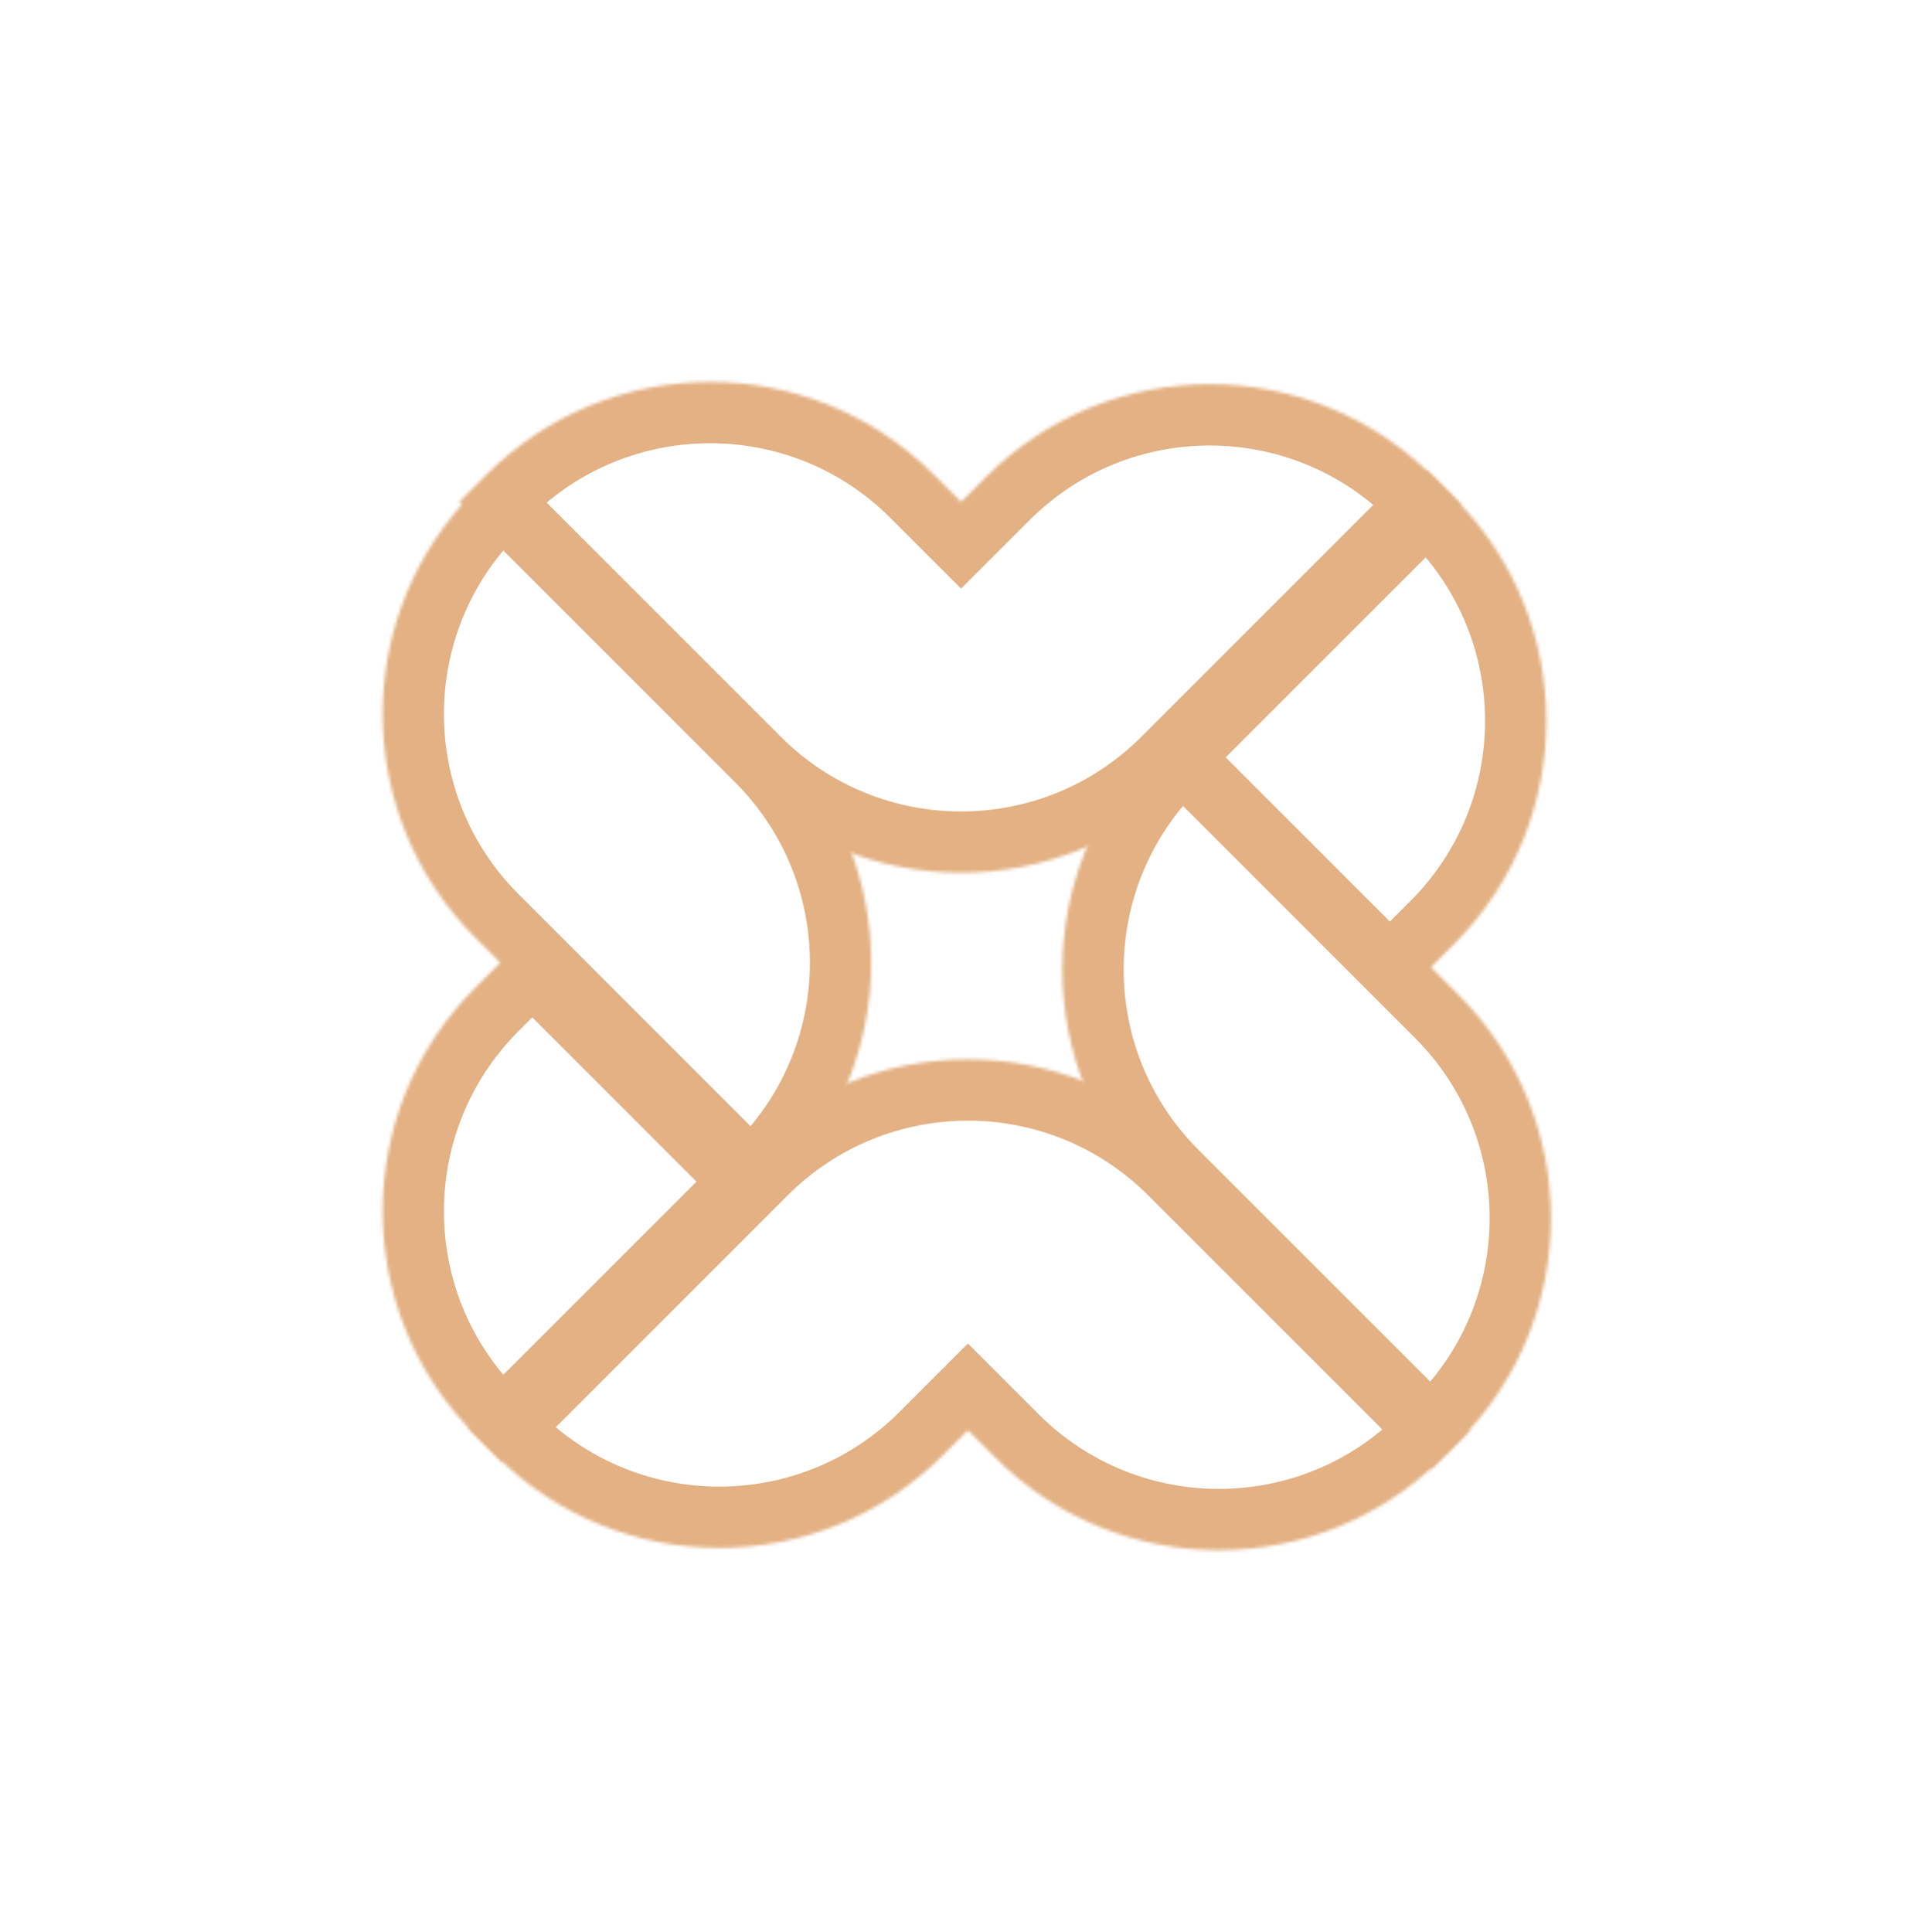 <svg width="598" height="599" viewBox="0 0 598 599" fill="none" xmlns="http://www.w3.org/2000/svg">
<mask id="path-1-inside-1_3_59" fill="white">
<path fill-rule="evenodd" clip-rule="evenodd" d="M452.089 446.932L443.603 455.417L358.043 369.857C319.772 331.586 319.772 269.536 358.043 231.264L361.579 227.729C363.234 226.074 364.934 224.49 366.674 222.978C367.339 223.608 367.998 224.248 368.65 224.9L452.089 308.339C490.36 346.61 490.36 408.66 452.089 446.932Z"/>
</mask>
<path d="M443.603 455.417L457.038 468.852L443.603 482.287L430.168 468.852L443.603 455.417ZM366.674 222.978L354.213 208.635L367.218 197.335L379.733 209.177L366.674 222.978ZM430.168 441.982L438.654 433.497L465.524 460.367L457.038 468.852L430.168 441.982ZM371.478 356.422L457.038 441.982L430.168 468.852L344.608 383.292L371.478 356.422ZM371.478 244.699C340.627 275.551 340.627 325.571 371.478 356.422L344.608 383.292C298.917 337.601 298.917 263.521 344.608 217.829L371.478 244.699ZM375.014 241.164L371.478 244.699L344.608 217.829L348.144 214.294L375.014 241.164ZM379.135 237.321C377.73 238.542 376.355 239.823 375.014 241.164L348.144 214.294C350.113 212.324 352.138 210.438 354.213 208.635L379.135 237.321ZM355.215 238.335C354.687 237.807 354.153 237.288 353.615 236.779L379.733 209.177C380.525 209.927 381.31 210.69 382.085 211.465L355.215 238.335ZM438.654 321.774L355.215 238.335L382.085 211.465L465.524 294.904L438.654 321.774ZM438.654 433.497C469.505 402.645 469.505 352.625 438.654 321.774L465.524 294.904C511.215 340.595 511.215 414.675 465.524 460.367L438.654 433.497Z" fill="#E3B183" mask="url(#path-1-inside-1_3_59)"/>
<mask id="path-3-inside-2_3_59" fill="white">
<path fill-rule="evenodd" clip-rule="evenodd" d="M241.371 367.736L232.886 376.221L147.326 290.661C109.054 252.39 109.054 190.34 147.326 152.068L150.861 148.533C152.516 146.878 154.216 145.294 155.956 143.782C156.622 144.412 157.28 145.052 157.932 145.704L241.371 229.143C279.642 267.414 279.642 329.464 241.371 367.736Z"/>
</mask>
<path d="M232.886 376.221L246.321 389.656L232.886 403.091L219.45 389.656L232.886 376.221ZM155.956 143.782L143.495 129.439L156.501 118.139L169.015 129.981L155.956 143.782ZM219.45 362.786L227.936 354.301L254.806 381.171L246.321 389.656L219.45 362.786ZM160.761 277.226L246.321 362.786L219.45 389.656L133.891 304.096L160.761 277.226ZM160.761 165.503C129.909 196.355 129.909 246.375 160.761 277.226L133.891 304.096C88.199 258.405 88.199 184.325 133.891 138.633L160.761 165.503ZM164.296 161.968L160.761 165.503L133.891 138.633L137.426 135.098L164.296 161.968ZM168.418 158.125C167.012 159.346 165.637 160.627 164.296 161.968L137.426 135.098C139.395 133.128 141.42 131.242 143.495 129.439L168.418 158.125ZM144.497 159.139C143.969 158.611 143.436 158.092 142.897 157.583L169.015 129.981C169.808 130.731 170.592 131.494 171.367 132.269L144.497 159.139ZM227.936 242.578L144.497 159.139L171.367 132.269L254.806 215.708L227.936 242.578ZM227.936 354.301C258.787 323.449 258.787 273.429 227.936 242.578L254.806 215.708C300.497 261.399 300.497 335.479 254.806 381.171L227.936 354.301Z" fill="#E3B183" mask="url(#path-3-inside-2_3_59)"/>
<mask id="path-5-inside-3_3_59" fill="white">
<path fill-rule="evenodd" clip-rule="evenodd" d="M155.811 453.296L147.326 444.81C109.054 406.539 109.054 344.489 147.326 306.217L164.971 288.572C165.697 289.255 166.415 289.952 167.125 290.661L242.785 366.322L155.811 453.296Z"/>
</mask>
<path d="M155.811 453.296L142.376 466.731L155.811 480.166L169.246 466.731L155.811 453.296ZM164.971 288.572L177.997 274.739L164.573 262.1L151.536 275.137L164.971 288.572ZM242.785 366.322L256.22 379.757L269.655 366.322L256.22 352.887L242.785 366.322ZM169.246 439.861L160.761 431.375L133.891 458.245L142.376 466.731L169.246 439.861ZM160.761 431.375C129.909 400.524 129.909 350.504 160.761 319.652L133.891 292.782C88.199 338.474 88.199 412.554 133.891 458.245L160.761 431.375ZM160.761 319.652L178.406 302.007L151.536 275.137L133.891 292.782L160.761 319.652ZM151.946 302.404C152.533 302.957 153.115 303.521 153.69 304.096L180.56 277.226C179.715 276.382 178.861 275.553 177.997 274.739L151.946 302.404ZM153.69 304.096L229.35 379.757L256.22 352.887L180.56 277.226L153.69 304.096ZM229.35 352.887L142.376 439.861L169.246 466.731L256.22 379.757L229.35 352.887Z" fill="#E3B183" mask="url(#path-5-inside-3_3_59)"/>
<mask id="path-7-inside-4_3_59" fill="white">
<path fill-rule="evenodd" clip-rule="evenodd" d="M442.189 145.704L450.674 154.19C488.946 192.461 488.946 254.511 450.674 292.782L430.907 312.55C430.182 311.866 429.464 311.17 428.754 310.46L353.094 234.8L442.189 145.704Z"/>
</mask>
<path d="M442.189 145.704L455.624 132.269L442.189 118.834L428.754 132.269L442.189 145.704ZM430.907 312.55L417.882 326.382L431.305 339.022L444.342 325.985L430.907 312.55ZM353.094 234.8L339.659 221.365L326.224 234.8L339.659 248.235L353.094 234.8ZM428.754 159.139L437.239 167.625L464.109 140.755L455.624 132.269L428.754 159.139ZM437.239 167.625C468.091 198.476 468.091 248.496 437.239 279.347L464.109 306.218C509.801 260.526 509.801 186.446 464.109 140.755L437.239 167.625ZM437.239 279.347L417.472 299.115L444.342 325.985L464.109 306.218L437.239 279.347ZM443.932 298.717C443.345 298.164 442.764 297.6 442.189 297.025L415.319 323.895C416.163 324.739 417.018 325.569 417.882 326.382L443.932 298.717ZM442.189 297.025L366.529 221.365L339.659 248.235L415.319 323.895L442.189 297.025ZM366.529 248.235L455.624 159.139L428.754 132.269L339.659 221.365L366.529 248.235Z" fill="#E3B183" mask="url(#path-7-inside-4_3_59)"/>
<mask id="path-9-inside-5_3_59" fill="white">
<path fill-rule="evenodd" clip-rule="evenodd" d="M142.376 155.604L150.861 147.118C189.133 108.847 251.183 108.847 289.454 147.118L297.939 155.604L305.718 147.826C343.989 109.554 406.039 109.554 444.31 147.826L452.796 156.311L367.236 241.871C328.964 280.142 266.914 280.142 228.643 241.871L227.936 241.164L225.107 238.335L142.376 155.604Z"/>
</mask>
<path d="M142.376 155.604L128.941 142.169L115.506 155.604L128.941 169.039L142.376 155.604ZM297.939 155.604L284.504 169.039L297.939 182.474L311.374 169.039L297.939 155.604ZM452.796 156.311L466.231 169.746L479.666 156.311L466.231 142.876L452.796 156.311ZM137.426 133.683L128.941 142.169L155.811 169.039L164.296 160.554L137.426 133.683ZM302.889 133.683C257.198 87.992 183.117 87.992 137.426 133.683L164.296 160.554C195.148 129.702 245.168 129.702 276.019 160.554L302.889 133.683ZM311.374 142.169L302.889 133.683L276.019 160.554L284.504 169.039L311.374 142.169ZM311.374 169.039L319.153 161.261L292.282 134.391L284.504 142.169L311.374 169.039ZM319.153 161.261C350.004 130.409 400.024 130.409 430.875 161.261L457.745 134.391C412.054 88.699 337.974 88.699 292.282 134.391L319.153 161.261ZM430.875 161.261L439.361 169.746L466.231 142.876L457.745 134.391L430.875 161.261ZM439.361 142.876L353.801 228.436L380.671 255.306L466.231 169.746L439.361 142.876ZM353.801 228.436C322.949 259.287 272.929 259.287 242.078 228.436L215.208 255.306C260.899 300.997 334.979 300.997 380.671 255.306L353.801 228.436ZM242.078 228.436L241.371 227.729L214.501 254.599L215.208 255.306L242.078 228.436ZM241.371 227.729L238.542 224.9L211.672 251.77L214.501 254.599L241.371 227.729ZM128.941 169.039L211.672 251.77L238.542 224.9L155.811 142.169L128.941 169.039Z" fill="#E3B183" mask="url(#path-9-inside-5_3_59)"/>
<mask id="path-11-inside-6_3_59" fill="white">
<path fill-rule="evenodd" clip-rule="evenodd" d="M455.624 443.396L447.139 451.882C408.867 490.153 346.817 490.153 308.546 451.882L300.061 443.396L292.282 451.174C254.011 489.446 191.961 489.446 153.69 451.174L145.204 442.689L230.764 357.129C269.036 318.858 331.086 318.858 369.357 357.129L370.064 357.836L372.893 360.665L455.624 443.396Z"/>
</mask>
<path d="M455.624 443.396L469.059 456.831L482.494 443.396L469.059 429.961L455.624 443.396ZM300.061 443.396L313.496 429.961L300.061 416.526L286.626 429.961L300.061 443.396ZM145.204 442.689L131.769 429.254L118.334 442.689L131.769 456.124L145.204 442.689ZM460.574 465.317L469.059 456.831L442.189 429.961L433.704 438.446L460.574 465.317ZM295.111 465.317C340.802 511.008 414.883 511.008 460.574 465.317L433.704 438.446C402.852 469.298 352.832 469.298 321.981 438.446L295.111 465.317ZM286.626 456.831L295.111 465.317L321.981 438.446L313.496 429.961L286.626 456.831ZM286.626 429.961L278.847 437.739L305.718 464.609L313.496 456.831L286.626 429.961ZM278.847 437.739C247.996 468.591 197.976 468.591 167.125 437.739L140.255 464.609C185.946 510.301 260.026 510.301 305.718 464.609L278.847 437.739ZM167.125 437.739L158.639 429.254L131.769 456.124L140.255 464.609L167.125 437.739ZM158.639 456.124L244.199 370.564L217.329 343.694L131.769 429.254L158.639 456.124ZM244.199 370.564C275.051 339.713 325.071 339.713 355.922 370.564L382.792 343.694C337.101 298.003 263.021 298.003 217.329 343.694L244.199 370.564ZM355.922 370.564L356.629 371.271L383.499 344.401L382.792 343.694L355.922 370.564ZM356.629 371.271L359.458 374.1L386.328 347.23L383.499 344.401L356.629 371.271ZM469.059 429.961L386.328 347.23L359.458 374.1L442.189 456.831L469.059 429.961Z" fill="#E3B183" mask="url(#path-11-inside-6_3_59)"/>
</svg>
